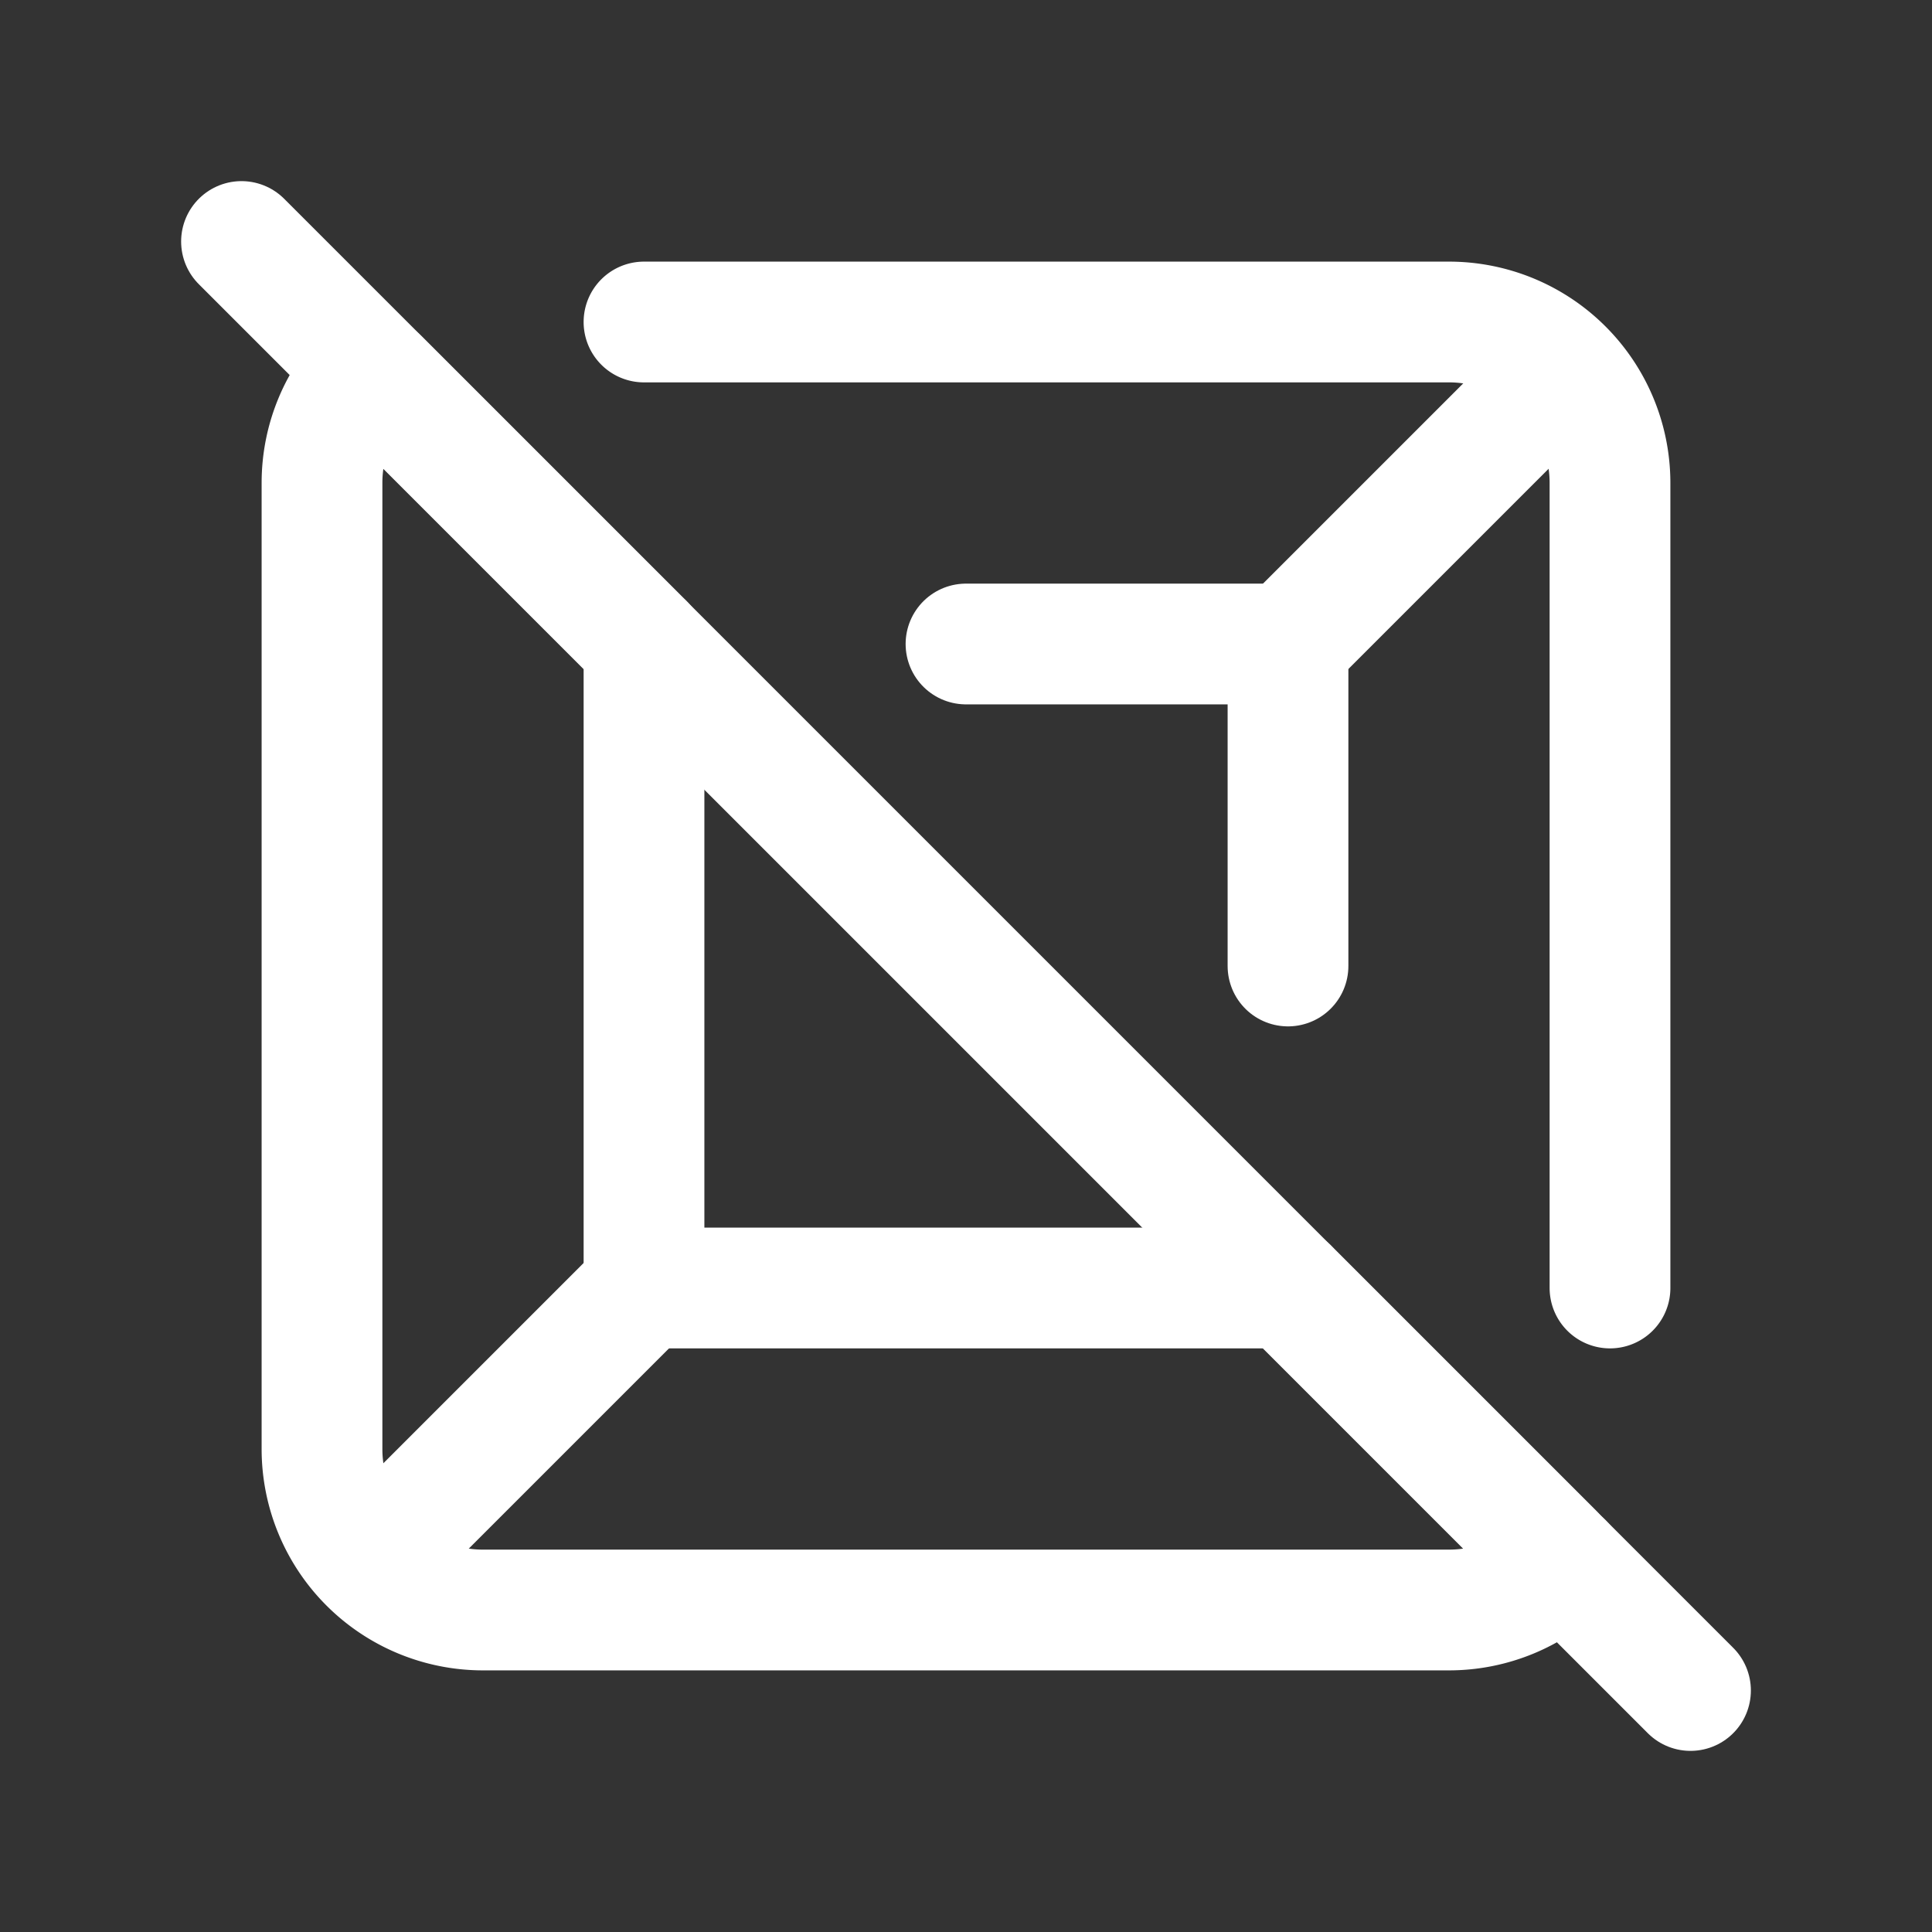 <svg xmlns="http://www.w3.org/2000/svg" class="icon icon-tabler icon-tabler-box-model-off" width="24" height="24" viewBox="0 0 24 24" stroke-width="1.5" stroke="#ffffff" fill="none" stroke-linecap="round" stroke-linejoin="round"><rect x="0" y="0" width="24" height="24" fill="#333333" stroke="none"/>  <path stroke="none" d="M0 0h24v24H0z" fill="none"/>  <path d="M12 8h4v4m0 4h-8v-8" />  <path d="M8 4h10a2 2 0 0 1 2 2v10m-.586 3.414a2 2 0 0 1 -1.414 .586h-12a2 2 0 0 1 -2 -2v-12c0 -.547 .22 -1.043 .576 -1.405" />  <path d="M16 16l3.3 3.3" />  <path d="M16 8l3.3 -3.3" />  <path d="M8 8l-3.3 -3.3" />  <path d="M8 16l-3.3 3.3" />  <path d="M3 3l18 18" /></svg>